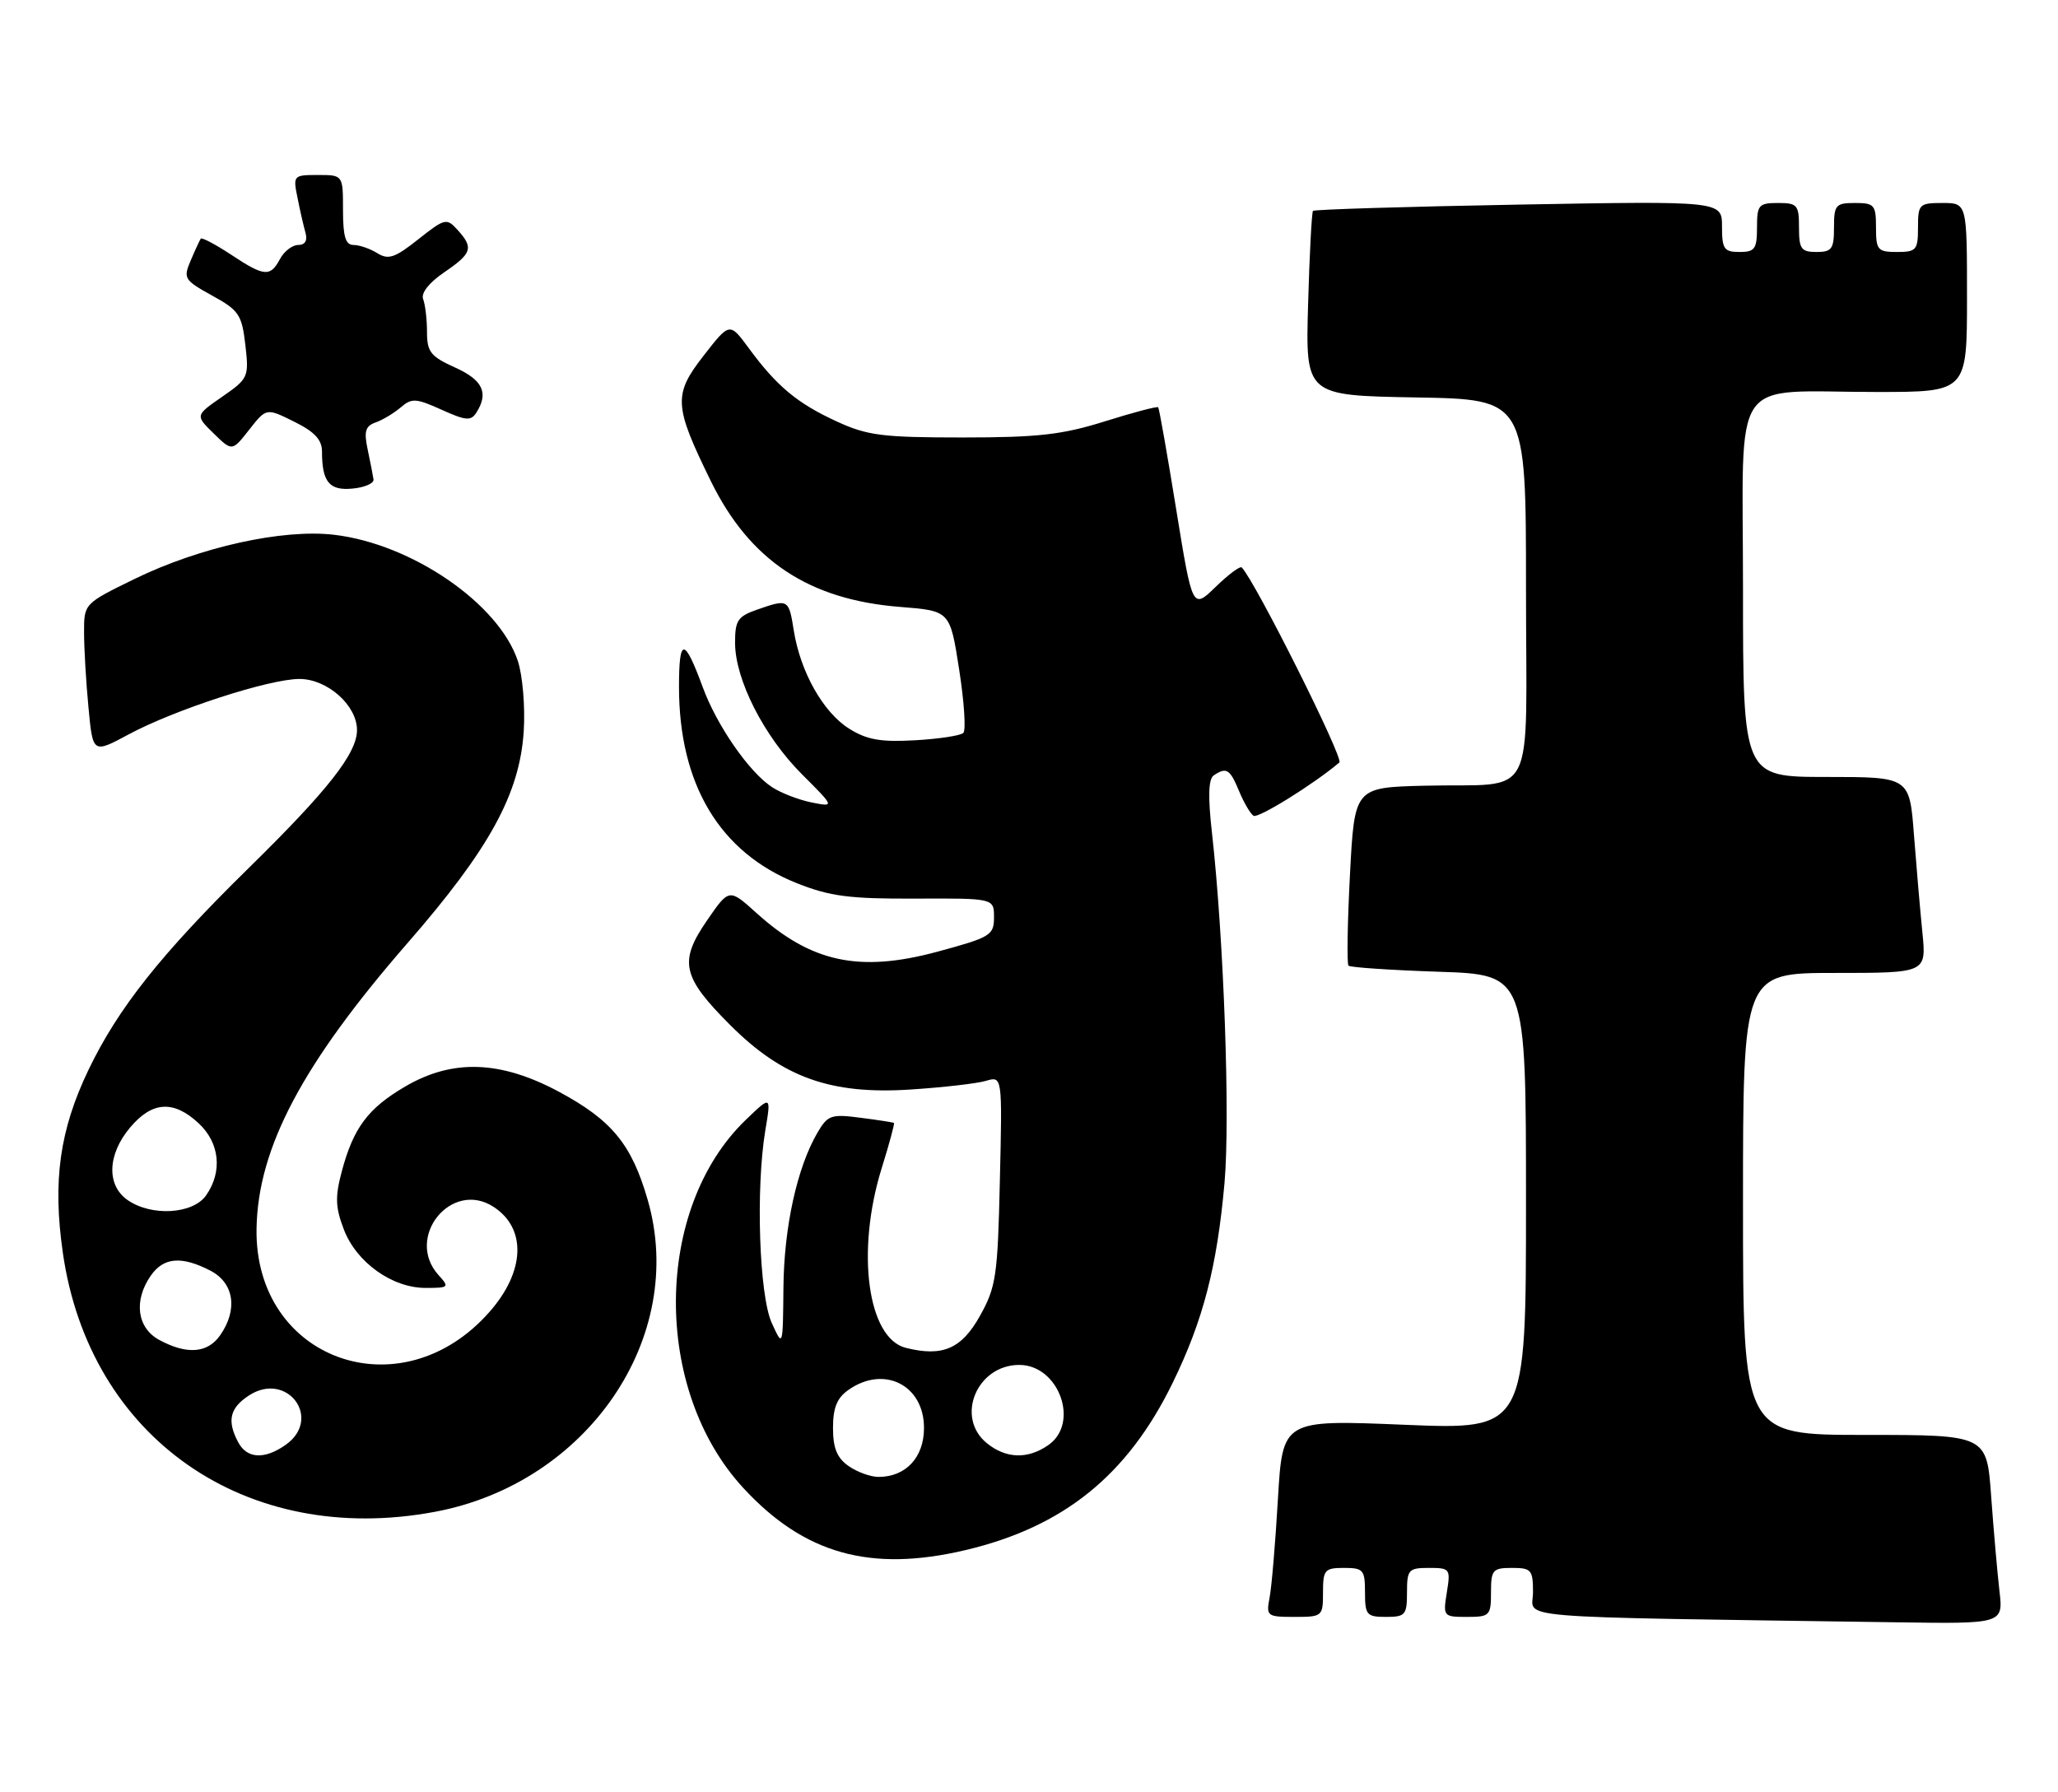 <?xml version="1.0" encoding="UTF-8" standalone="no"?>
<!DOCTYPE svg PUBLIC "-//W3C//DTD SVG 1.1//EN" "http://www.w3.org/Graphics/SVG/1.1/DTD/svg11.dtd" >
<svg xmlns="http://www.w3.org/2000/svg" xmlns:xlink="http://www.w3.org/1999/xlink" version="1.1" viewBox="0 0 294 256">
 <g >
 <path fill="currentColor"
d=" M 285.63 227.25 C 285.33 224.64 284.80 218.56 284.45 213.75 C 283.82 205.00 283.82 205.00 266.41 205.00 C 249.00 205.00 249.00 205.00 249.00 172.00 C 249.00 139.00 249.00 139.00 262.10 139.00 C 275.20 139.00 275.20 139.00 274.63 133.25 C 274.31 130.09 273.77 123.79 273.42 119.25 C 272.79 111.00 272.79 111.00 260.90 111.00 C 249.00 111.00 249.00 111.00 249.00 84.12 C 249.00 52.85 246.86 56.00 268.12 56.00 C 281.00 56.00 281.00 56.00 281.00 42.50 C 281.00 29.00 281.00 29.00 277.50 29.00 C 274.17 29.00 274.00 29.17 274.00 32.50 C 274.00 35.72 273.76 36.00 271.00 36.00 C 268.24 36.00 268.00 35.72 268.00 32.50 C 268.00 29.28 267.76 29.00 265.00 29.00 C 262.24 29.00 262.00 29.28 262.00 32.50 C 262.00 35.57 261.69 36.00 259.50 36.00 C 257.31 36.00 257.00 35.57 257.00 32.50 C 257.00 29.28 256.76 29.00 254.00 29.00 C 251.24 29.00 251.00 29.28 251.00 32.50 C 251.00 35.57 250.69 36.00 248.50 36.00 C 246.29 36.00 246.00 35.58 246.00 32.35 C 246.00 28.71 246.00 28.71 216.96 29.23 C 200.99 29.52 187.76 29.92 187.57 30.13 C 187.39 30.33 187.07 36.35 186.87 43.50 C 186.50 56.50 186.50 56.50 202.25 56.78 C 218.00 57.05 218.00 57.05 218.00 84.01 C 218.00 115.34 219.80 111.85 203.50 112.25 C 193.50 112.50 193.50 112.50 192.85 125.00 C 192.49 131.88 192.40 137.71 192.64 137.96 C 192.88 138.21 198.69 138.60 205.54 138.83 C 218.00 139.24 218.00 139.24 218.00 171.75 C 218.00 204.27 218.00 204.27 200.61 203.55 C 183.23 202.83 183.23 202.83 182.56 214.16 C 182.20 220.40 181.66 226.74 181.37 228.25 C 180.86 230.89 181.01 231.00 184.92 231.00 C 188.92 231.00 189.00 230.93 189.00 227.50 C 189.00 224.28 189.24 224.00 192.00 224.00 C 194.76 224.00 195.00 224.28 195.00 227.50 C 195.00 230.72 195.24 231.00 198.00 231.00 C 200.76 231.00 201.00 230.72 201.00 227.50 C 201.00 224.25 201.22 224.00 204.13 224.00 C 207.15 224.00 207.24 224.12 206.69 227.50 C 206.14 230.93 206.19 231.00 209.56 231.00 C 212.82 231.00 213.00 230.82 213.00 227.50 C 213.00 224.28 213.24 224.00 216.00 224.00 C 218.76 224.00 219.00 224.28 219.00 227.48 C 219.00 231.34 214.17 230.94 270.84 231.77 C 286.19 232.00 286.19 232.00 285.63 227.25 Z  M 137.91 221.46 C 151.93 218.15 161.07 210.78 167.52 197.57 C 171.88 188.63 173.86 181.01 174.93 169.00 C 175.75 159.72 174.84 134.20 173.14 119.00 C 172.55 113.79 172.63 111.28 173.40 110.77 C 175.21 109.56 175.70 109.86 177.01 113.02 C 177.70 114.68 178.63 116.27 179.08 116.55 C 179.75 116.96 187.71 112.01 191.34 108.93 C 192.00 108.37 179.30 83.01 177.39 81.07 C 177.16 80.83 175.48 82.08 173.66 83.85 C 170.35 87.06 170.35 87.06 168.03 72.78 C 166.76 64.93 165.60 58.36 165.46 58.19 C 165.32 58.02 161.90 58.92 157.86 60.19 C 151.75 62.11 148.29 62.50 137.50 62.50 C 126.05 62.50 123.91 62.23 119.51 60.20 C 113.88 57.61 110.96 55.17 106.99 49.77 C 104.24 46.03 104.24 46.03 100.55 50.77 C 96.16 56.39 96.25 57.92 101.55 68.74 C 107.11 80.08 115.55 85.69 128.61 86.71 C 135.72 87.27 135.72 87.27 137.02 95.64 C 137.74 100.24 138.01 104.32 137.62 104.71 C 137.24 105.09 134.13 105.57 130.71 105.76 C 125.80 106.04 123.83 105.69 121.29 104.09 C 117.60 101.77 114.34 96.00 113.40 90.09 C 112.68 85.57 112.62 85.54 108.15 87.10 C 105.39 88.06 105.00 88.65 105.01 91.85 C 105.02 97.10 109.14 105.20 114.56 110.61 C 119.25 115.30 119.25 115.30 115.93 114.64 C 114.10 114.27 111.56 113.29 110.28 112.45 C 107.01 110.30 102.41 103.67 100.39 98.17 C 97.76 91.02 97.00 91.01 97.00 98.12 C 97.00 112.08 102.83 121.80 113.84 126.18 C 118.57 128.06 121.35 128.42 130.75 128.38 C 142.00 128.33 142.00 128.33 142.00 131.05 C 142.00 133.62 141.52 133.91 133.86 135.98 C 122.75 138.97 115.88 137.50 108.06 130.43 C 104.16 126.91 104.16 126.91 100.99 131.52 C 96.95 137.39 97.43 139.56 104.33 146.46 C 111.80 153.93 118.66 156.39 130.00 155.66 C 134.68 155.36 139.56 154.80 140.84 154.42 C 143.19 153.72 143.19 153.72 142.84 168.61 C 142.53 182.31 142.30 183.86 139.99 188.00 C 137.36 192.71 134.64 193.88 129.40 192.56 C 123.93 191.19 122.26 178.76 125.96 166.88 C 127.04 163.42 127.82 160.52 127.71 160.43 C 127.59 160.35 125.45 160.01 122.94 159.69 C 118.75 159.14 118.25 159.31 116.79 161.80 C 113.88 166.77 112.00 175.28 111.92 183.93 C 111.84 192.50 111.84 192.50 110.25 189.00 C 108.45 185.05 107.95 169.80 109.33 161.50 C 110.17 156.50 110.17 156.50 106.54 159.99 C 93.39 172.64 93.20 198.49 106.16 212.55 C 114.87 222.01 124.33 224.66 137.91 221.46 Z  M 62.11 215.99 C 83.95 211.92 98.20 191.04 92.53 171.43 C 90.24 163.48 87.40 160.03 79.84 155.97 C 71.50 151.50 64.64 151.26 57.88 155.23 C 52.58 158.33 50.49 161.12 48.83 167.34 C 47.86 170.97 47.91 172.48 49.11 175.62 C 50.90 180.34 56.01 184.00 60.80 184.00 C 64.14 184.00 64.23 183.91 62.65 182.17 C 57.78 176.78 64.50 168.48 70.53 172.43 C 75.25 175.52 75.01 181.65 69.94 187.41 C 57.29 201.83 36.28 194.28 36.65 175.45 C 36.87 163.94 43.21 151.98 58.22 134.73 C 69.93 121.29 74.25 113.40 74.82 104.45 C 75.04 101.01 74.66 96.51 73.98 94.44 C 71.28 86.25 58.83 77.70 47.72 76.40 C 40.39 75.54 28.58 78.15 19.25 82.70 C 12.00 86.24 12.00 86.24 12.01 90.37 C 12.01 92.64 12.29 97.46 12.64 101.08 C 13.26 107.67 13.26 107.67 18.38 104.92 C 24.94 101.39 38.47 97.00 42.77 97.00 C 46.76 97.00 51.00 100.76 51.00 104.30 C 51.00 107.62 46.87 112.88 35.54 124.00 C 22.98 136.33 16.87 144.03 12.63 152.87 C 8.52 161.45 7.50 168.73 8.98 179.00 C 12.78 205.45 35.15 221.03 62.11 215.99 Z  M 53.36 68.50 C 53.28 67.95 52.91 66.04 52.53 64.25 C 51.97 61.62 52.19 60.87 53.67 60.35 C 54.68 59.99 56.29 59.02 57.25 58.20 C 58.81 56.85 59.43 56.89 63.07 58.53 C 66.56 60.11 67.28 60.17 68.06 58.94 C 69.84 56.12 68.97 54.29 65.00 52.50 C 61.52 50.93 61.00 50.27 61.00 47.43 C 61.00 45.63 60.75 43.52 60.45 42.74 C 60.12 41.87 61.27 40.40 63.45 38.91 C 67.44 36.19 67.69 35.41 65.37 32.85 C 63.80 31.12 63.56 31.18 59.75 34.19 C 56.42 36.84 55.48 37.15 53.90 36.17 C 52.87 35.53 51.35 35.00 50.51 35.00 C 49.36 35.00 49.00 33.80 49.00 30.00 C 49.00 25.00 49.00 25.00 45.42 25.00 C 41.91 25.00 41.85 25.07 42.50 28.25 C 42.85 30.04 43.37 32.29 43.64 33.25 C 43.96 34.37 43.58 35.00 42.60 35.00 C 41.76 35.00 40.59 35.90 40.00 37.00 C 38.61 39.61 37.75 39.53 32.96 36.35 C 30.76 34.90 28.83 33.89 28.68 34.10 C 28.53 34.32 27.88 35.71 27.25 37.20 C 26.15 39.77 26.30 40.01 30.29 42.22 C 34.13 44.33 34.55 44.95 35.05 49.27 C 35.58 53.87 35.48 54.09 31.74 56.68 C 27.89 59.35 27.89 59.35 30.52 61.92 C 33.16 64.50 33.16 64.50 35.60 61.39 C 38.05 58.27 38.05 58.27 42.02 60.24 C 44.95 61.69 46.00 62.82 46.00 64.52 C 46.00 68.86 47.05 70.13 50.38 69.80 C 52.09 69.64 53.44 69.05 53.36 68.50 Z  M 121.22 209.44 C 119.57 208.29 119.00 206.88 119.00 204.00 C 119.00 201.12 119.57 199.71 121.22 198.56 C 126.30 195.00 132.00 197.88 132.00 204.00 C 132.00 208.21 129.41 211.00 125.50 211.00 C 124.37 211.00 122.44 210.30 121.22 209.44 Z  M 140.99 206.19 C 136.43 202.50 139.54 195.00 145.61 195.00 C 151.26 195.00 154.28 203.29 149.78 206.44 C 146.84 208.50 143.73 208.41 140.99 206.19 Z  M 34.04 206.07 C 32.40 203.00 32.81 201.17 35.54 199.38 C 41.02 195.79 46.14 202.69 40.78 206.44 C 37.78 208.54 35.29 208.40 34.04 206.07 Z  M 22.75 191.43 C 19.56 189.70 19.06 185.79 21.56 182.22 C 23.38 179.62 25.95 179.41 30.05 181.53 C 33.44 183.28 34.02 187.10 31.44 190.78 C 29.65 193.34 26.68 193.56 22.75 191.43 Z  M 18.22 171.44 C 15.19 169.32 15.34 164.93 18.59 161.08 C 21.73 157.34 24.79 157.15 28.35 160.45 C 31.39 163.26 31.82 167.38 29.44 170.78 C 27.56 173.47 21.62 173.82 18.22 171.44 Z "/>
</g>
</svg>